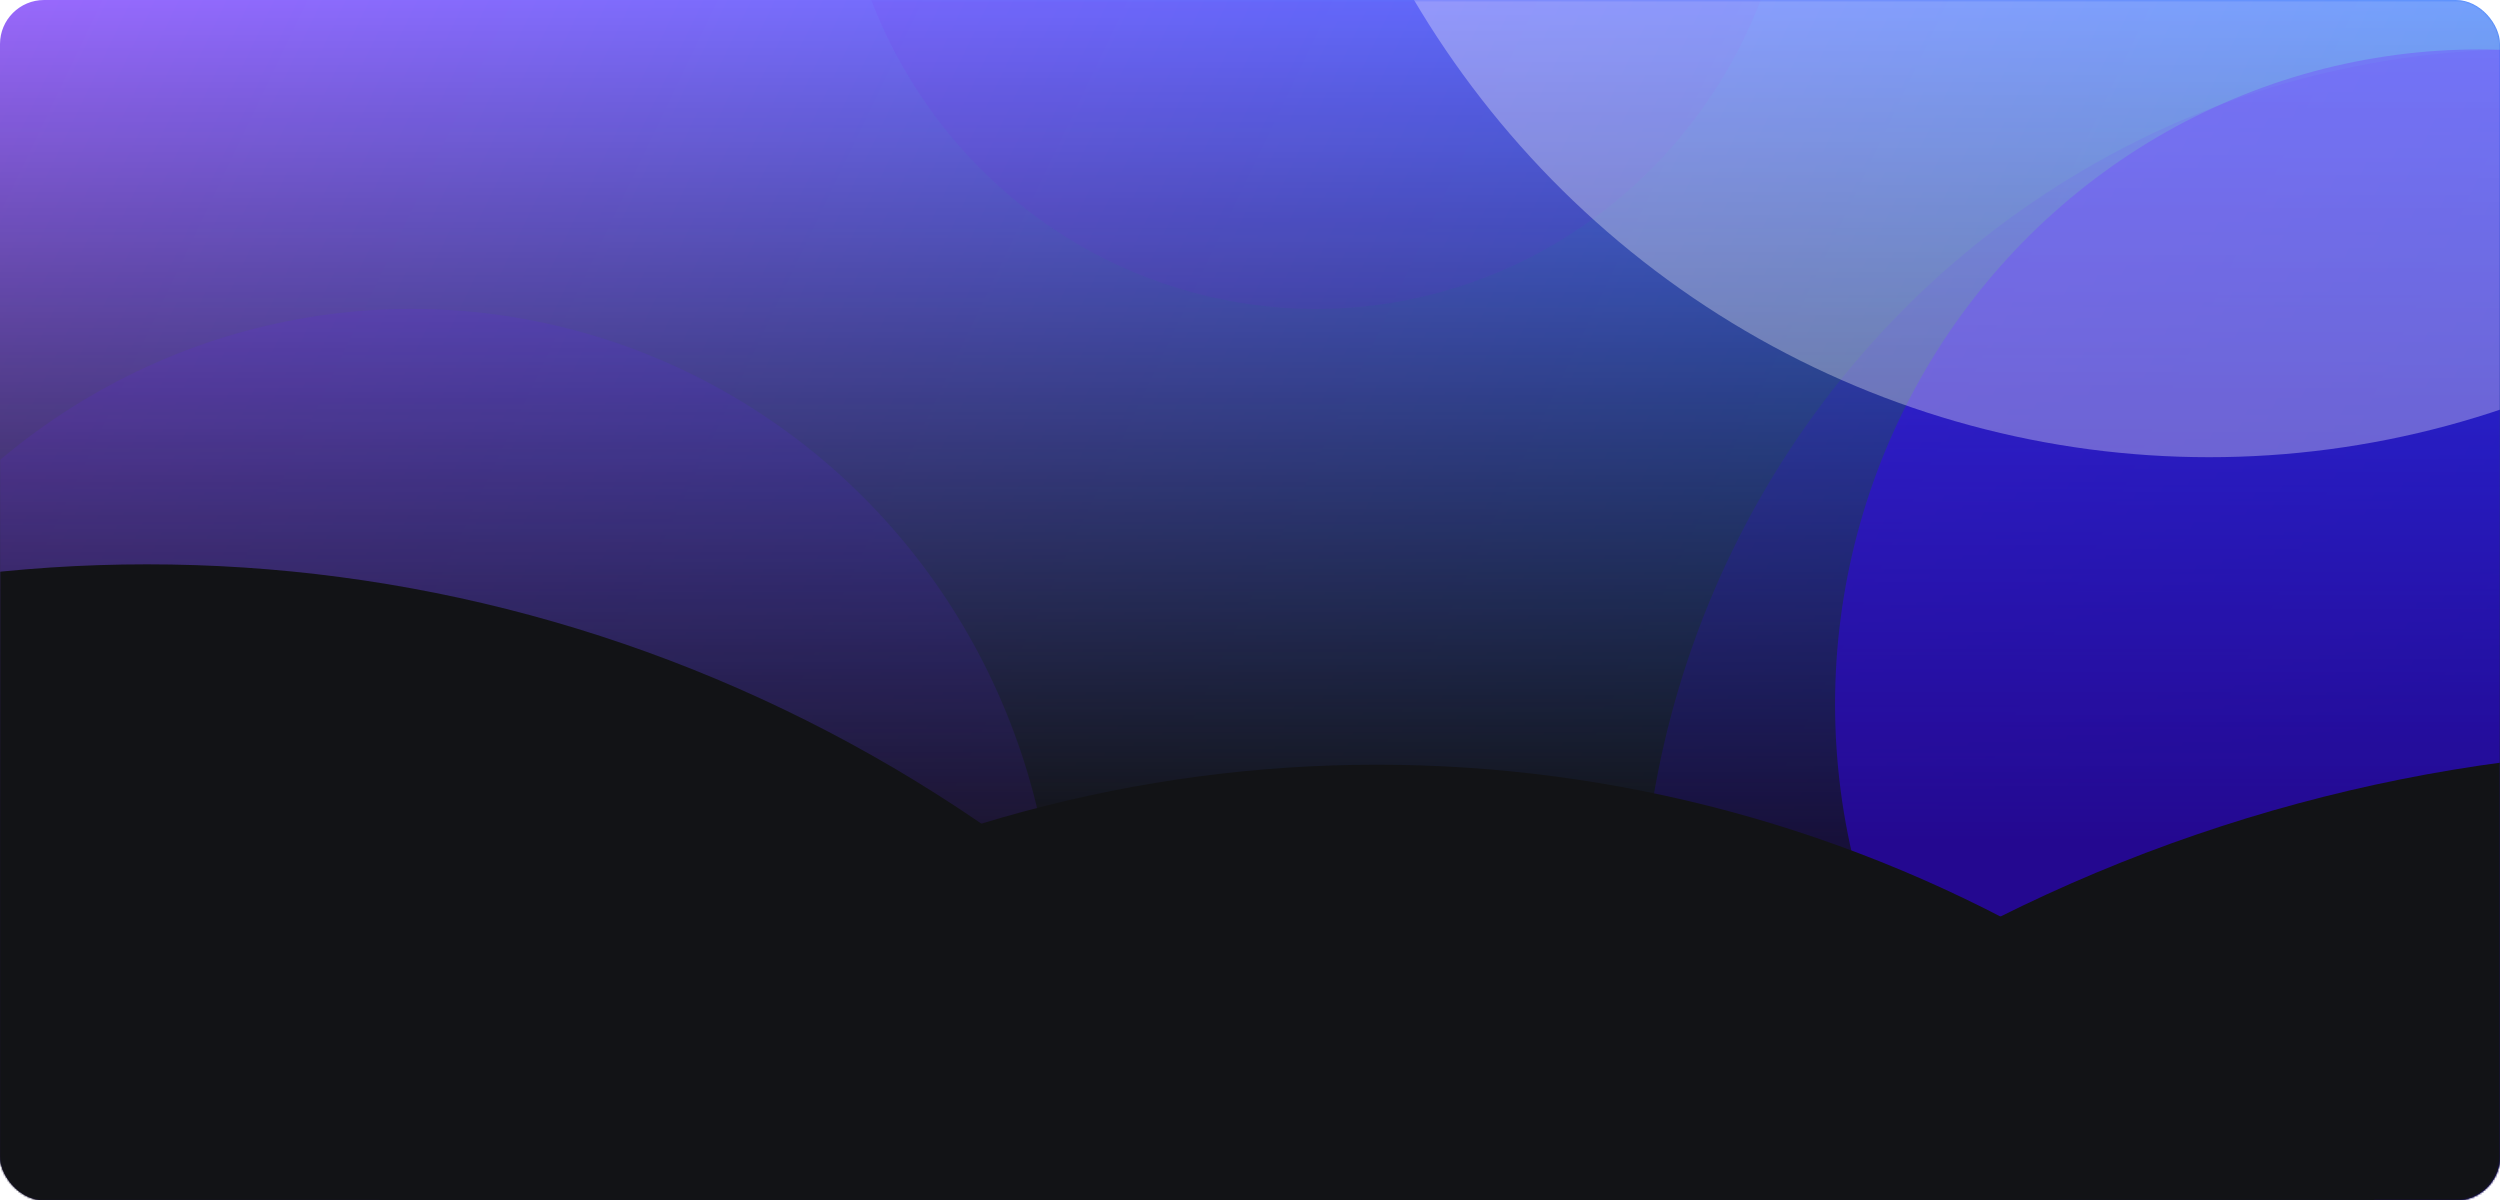 <svg xmlns="http://www.w3.org/2000/svg" xmlns:xlink="http://www.w3.org/1999/xlink" width="1360" height="653" viewBox="0 0 1360 653" fill="none">
<rect  x="1360" y="653" width="1360" height="653" transform="rotate(-180 1360 653)" rx="24"    fill="url(#linear_fill_6f514fa0-a939-4fa2-be6e-2f3cc996bc2e_0)" >
</rect>
<rect  x="1360" y="653" width="1360" height="653" transform="rotate(-180 1360 653)" rx="24"    fill="url(#linear_fill_6f514fa0-a939-4fa2-be6e-2f3cc996bc2e_1)" >
</rect>
<g mask="url(#mask-6f514fa0-a939-4fa2-be6e-2f3cc996bc2e)" opacity="0.45">
<g filter="url(#filter_87e0914e-2979-4925-a9ac-e9c53a1670d3)">
<ellipse cx="2049.444" cy="1095.695" transform="rotate(-180 1699.056 739.426)" rx="350.389" ry="356.269"   fill="#3400FA" >
</ellipse>
</g>
</g>
<g mask="url(#mask-6f514fa0-a939-4fa2-be6e-2f3cc996bc2e)" opacity="0.16">
<g filter="url(#filter_76d75093-1d79-44fb-a93d-62bec4e4b626)">
<ellipse cx="2337.5" cy="1496.138" transform="rotate(-180 1855.833 1006.388)" rx="481.667" ry="489.75"   fill="#3400FA" >
</ellipse>
</g>
</g>
<g mask="url(#mask-6f514fa0-a939-4fa2-be6e-2f3cc996bc2e)" opacity="0.11">
<g filter="url(#filter_28f10447-5961-4570-be33-e8a60c53dfb9)">
<ellipse cx="924.611" cy="1236.859" transform="rotate(-180 574.222 880.59)" rx="350.389" ry="356.269"   fill="#6218FF" >
</ellipse>
</g>
</g>
<g mask="url(#mask-6f514fa0-a939-4fa2-be6e-2f3cc996bc2e)" opacity="0.08">
<g filter="url(#filter_2cf8f9ac-1506-42f2-9835-f992eed66859)">
<ellipse cx="1235.333" cy="432.132" transform="rotate(-180 975.611 168.051)" rx="259.722" ry="264.081"   fill="#7F0CEB" >
</ellipse>
</g>
</g>
<g mask="url(#mask-6f514fa0-a939-4fa2-be6e-2f3cc996bc2e)" opacity="0.32">
<g filter="url(#filter_65dd6357-31cf-413d-9561-f36498ab67de)">
<ellipse cx="2211.417" cy="761.993" transform="rotate(-180 1706.611 248.716)" rx="504.806" ry="513.277"   fill="#FFFFFF" >
</ellipse>
</g>
</g>
<g mask="url(#mask-6f514fa0-a939-4fa2-be6e-2f3cc996bc2e)" opacity="0.32">
</g>
<g mask="url(#mask-6f514fa0-a939-4fa2-be6e-2f3cc996bc2e)">
<g filter="url(#filter_c5c69437-1a8b-4f20-9936-30140f52e43a)">
<ellipse cx="2247" cy="2700.5" transform="rotate(-180 1498 1939)" rx="749" ry="761.5"   fill="#121316" >
</ellipse>
</g>
</g>
<g mask="url(#mask-6f514fa0-a939-4fa2-be6e-2f3cc996bc2e)">
<g filter="url(#filter_560e49fb-6aff-4d96-9173-b3b9542819f3)">
<ellipse cx="3245" cy="3104" transform="rotate(-180 2361 2205)" rx="884" ry="899"   fill="#121316" >
</ellipse>
</g>
</g>
<g mask="url(#mask-6f514fa0-a939-4fa2-be6e-2f3cc996bc2e)">
<g filter="url(#filter_65dabc01-0313-4bf4-ae9e-e0e1973a23df)">
<ellipse cx="1704" cy="2785" transform="rotate(-180 892 1959)" rx="812" ry="826"   fill="#121316" >
</ellipse>
</g>
</g>
<defs>
<linearGradient id="linear_fill_6f514fa0-a939-4fa2-be6e-2f3cc996bc2e_0" x1="1360" y1="653" x2="2720" y2="1306" gradientUnits="userSpaceOnUse">
<stop offset="0" stop-color="#1A79FF"  />
<stop offset="1" stop-color="#9B6AFF"  />
</linearGradient>
<linearGradient id="linear_fill_6f514fa0-a939-4fa2-be6e-2f3cc996bc2e_1" x1="2040" y1="848.714" x2="2040" y2="1311.571" gradientUnits="userSpaceOnUse">
<stop offset="0" stop-color="#121316"  />
<stop offset="1" stop-color="#000000" stop-opacity="0" />
</linearGradient>
<mask id="mask-6f514fa0-a939-4fa2-be6e-2f3cc996bc2e" style="mask-type:alpha" maskUnits="userSpaceOnUse">
<rect  x="1360" y="653" width="1360" height="653" transform="rotate(-180 1360 653)" rx="24"    fill="url(#linear_fill_6f514fa0-a939-4fa2-be6e-2f3cc996bc2e_0)" >
</rect>
<rect  x="1360" y="653" width="1360" height="653" transform="rotate(-180 1360 653)" rx="24"    fill="url(#linear_fill_6f514fa0-a939-4fa2-be6e-2f3cc996bc2e_1)" >
</rect>
</mask>
<filter id="filter_87e0914e-2979-4925-a9ac-e9c53a1670d3" x="898.278" y="-73.112" width="900.778" height="912.538" filterUnits="userSpaceOnUse" color-interpolation-filters="sRGB">
<feFlood flood-opacity="0" result="feFloodId_87e0914e-2979-4925-a9ac-e9c53a1670d3"/>
<feBlend mode="normal" in="SourceGraphic" in2="feFloodId_87e0914e-2979-4925-a9ac-e9c53a1670d3" result="shape"/>
<feGaussianBlur result="gaussian_blur_87e0914e-2979-4925-a9ac-e9c53a1670d3" stdDeviation="50"/>
</filter>
<filter id="filter_76d75093-1d79-44fb-a93d-62bec4e4b626" x="792.5" y="-73.112" width="1163.333" height="1179.5" filterUnits="userSpaceOnUse" color-interpolation-filters="sRGB">
<feFlood flood-opacity="0" result="feFloodId_76d75093-1d79-44fb-a93d-62bec4e4b626"/>
<feBlend mode="normal" in="SourceGraphic" in2="feFloodId_76d75093-1d79-44fb-a93d-62bec4e4b626" result="shape"/>
<feGaussianBlur result="gaussian_blur_76d75093-1d79-44fb-a93d-62bec4e4b626" stdDeviation="50"/>
</filter>
<filter id="filter_28f10447-5961-4570-be33-e8a60c53dfb9" x="-226.556" y="68.052" width="900.778" height="912.538" filterUnits="userSpaceOnUse" color-interpolation-filters="sRGB">
<feFlood flood-opacity="0" result="feFloodId_28f10447-5961-4570-be33-e8a60c53dfb9"/>
<feBlend mode="normal" in="SourceGraphic" in2="feFloodId_28f10447-5961-4570-be33-e8a60c53dfb9" result="shape"/>
<feGaussianBlur result="gaussian_blur_28f10447-5961-4570-be33-e8a60c53dfb9" stdDeviation="50"/>
</filter>
<filter id="filter_2cf8f9ac-1506-42f2-9835-f992eed66859" x="356.167" y="-460.111" width="719.445" height="728.162" filterUnits="userSpaceOnUse" color-interpolation-filters="sRGB">
<feFlood flood-opacity="0" result="feFloodId_2cf8f9ac-1506-42f2-9835-f992eed66859"/>
<feBlend mode="normal" in="SourceGraphic" in2="feFloodId_2cf8f9ac-1506-42f2-9835-f992eed66859" result="shape"/>
<feGaussianBlur result="gaussian_blur_2cf8f9ac-1506-42f2-9835-f992eed66859" stdDeviation="50"/>
</filter>
<filter id="filter_65dd6357-31cf-413d-9561-f36498ab67de" x="597" y="-877.838" width="1209.611" height="1226.554" filterUnits="userSpaceOnUse" color-interpolation-filters="sRGB">
<feFlood flood-opacity="0" result="feFloodId_65dd6357-31cf-413d-9561-f36498ab67de"/>
<feBlend mode="normal" in="SourceGraphic" in2="feFloodId_65dd6357-31cf-413d-9561-f36498ab67de" result="shape"/>
<feGaussianBlur result="gaussian_blur_65dd6357-31cf-413d-9561-f36498ab67de" stdDeviation="50"/>
</filter>
<filter id="filter_c5c69437-1a8b-4f20-9936-30140f52e43a" x="-100" y="316" width="1698" height="1723" filterUnits="userSpaceOnUse" color-interpolation-filters="sRGB">
<feFlood flood-opacity="0" result="feFloodId_c5c69437-1a8b-4f20-9936-30140f52e43a"/>
<feBlend mode="normal" in="SourceGraphic" in2="feFloodId_c5c69437-1a8b-4f20-9936-30140f52e43a" result="shape"/>
<feGaussianBlur result="gaussian_blur_c5c69437-1a8b-4f20-9936-30140f52e43a" stdDeviation="50"/>
</filter>
<filter id="filter_560e49fb-6aff-4d96-9173-b3b9542819f3" x="493" y="307" width="1968" height="1998" filterUnits="userSpaceOnUse" color-interpolation-filters="sRGB">
<feFlood flood-opacity="0" result="feFloodId_560e49fb-6aff-4d96-9173-b3b9542819f3"/>
<feBlend mode="normal" in="SourceGraphic" in2="feFloodId_560e49fb-6aff-4d96-9173-b3b9542819f3" result="shape"/>
<feGaussianBlur result="gaussian_blur_560e49fb-6aff-4d96-9173-b3b9542819f3" stdDeviation="50"/>
</filter>
<filter id="filter_65dabc01-0313-4bf4-ae9e-e0e1973a23df" x="-832" y="207" width="1824" height="1852" filterUnits="userSpaceOnUse" color-interpolation-filters="sRGB">
<feFlood flood-opacity="0" result="feFloodId_65dabc01-0313-4bf4-ae9e-e0e1973a23df"/>
<feBlend mode="normal" in="SourceGraphic" in2="feFloodId_65dabc01-0313-4bf4-ae9e-e0e1973a23df" result="shape"/>
<feGaussianBlur result="gaussian_blur_65dabc01-0313-4bf4-ae9e-e0e1973a23df" stdDeviation="50"/>
</filter>
</defs>
</svg>
